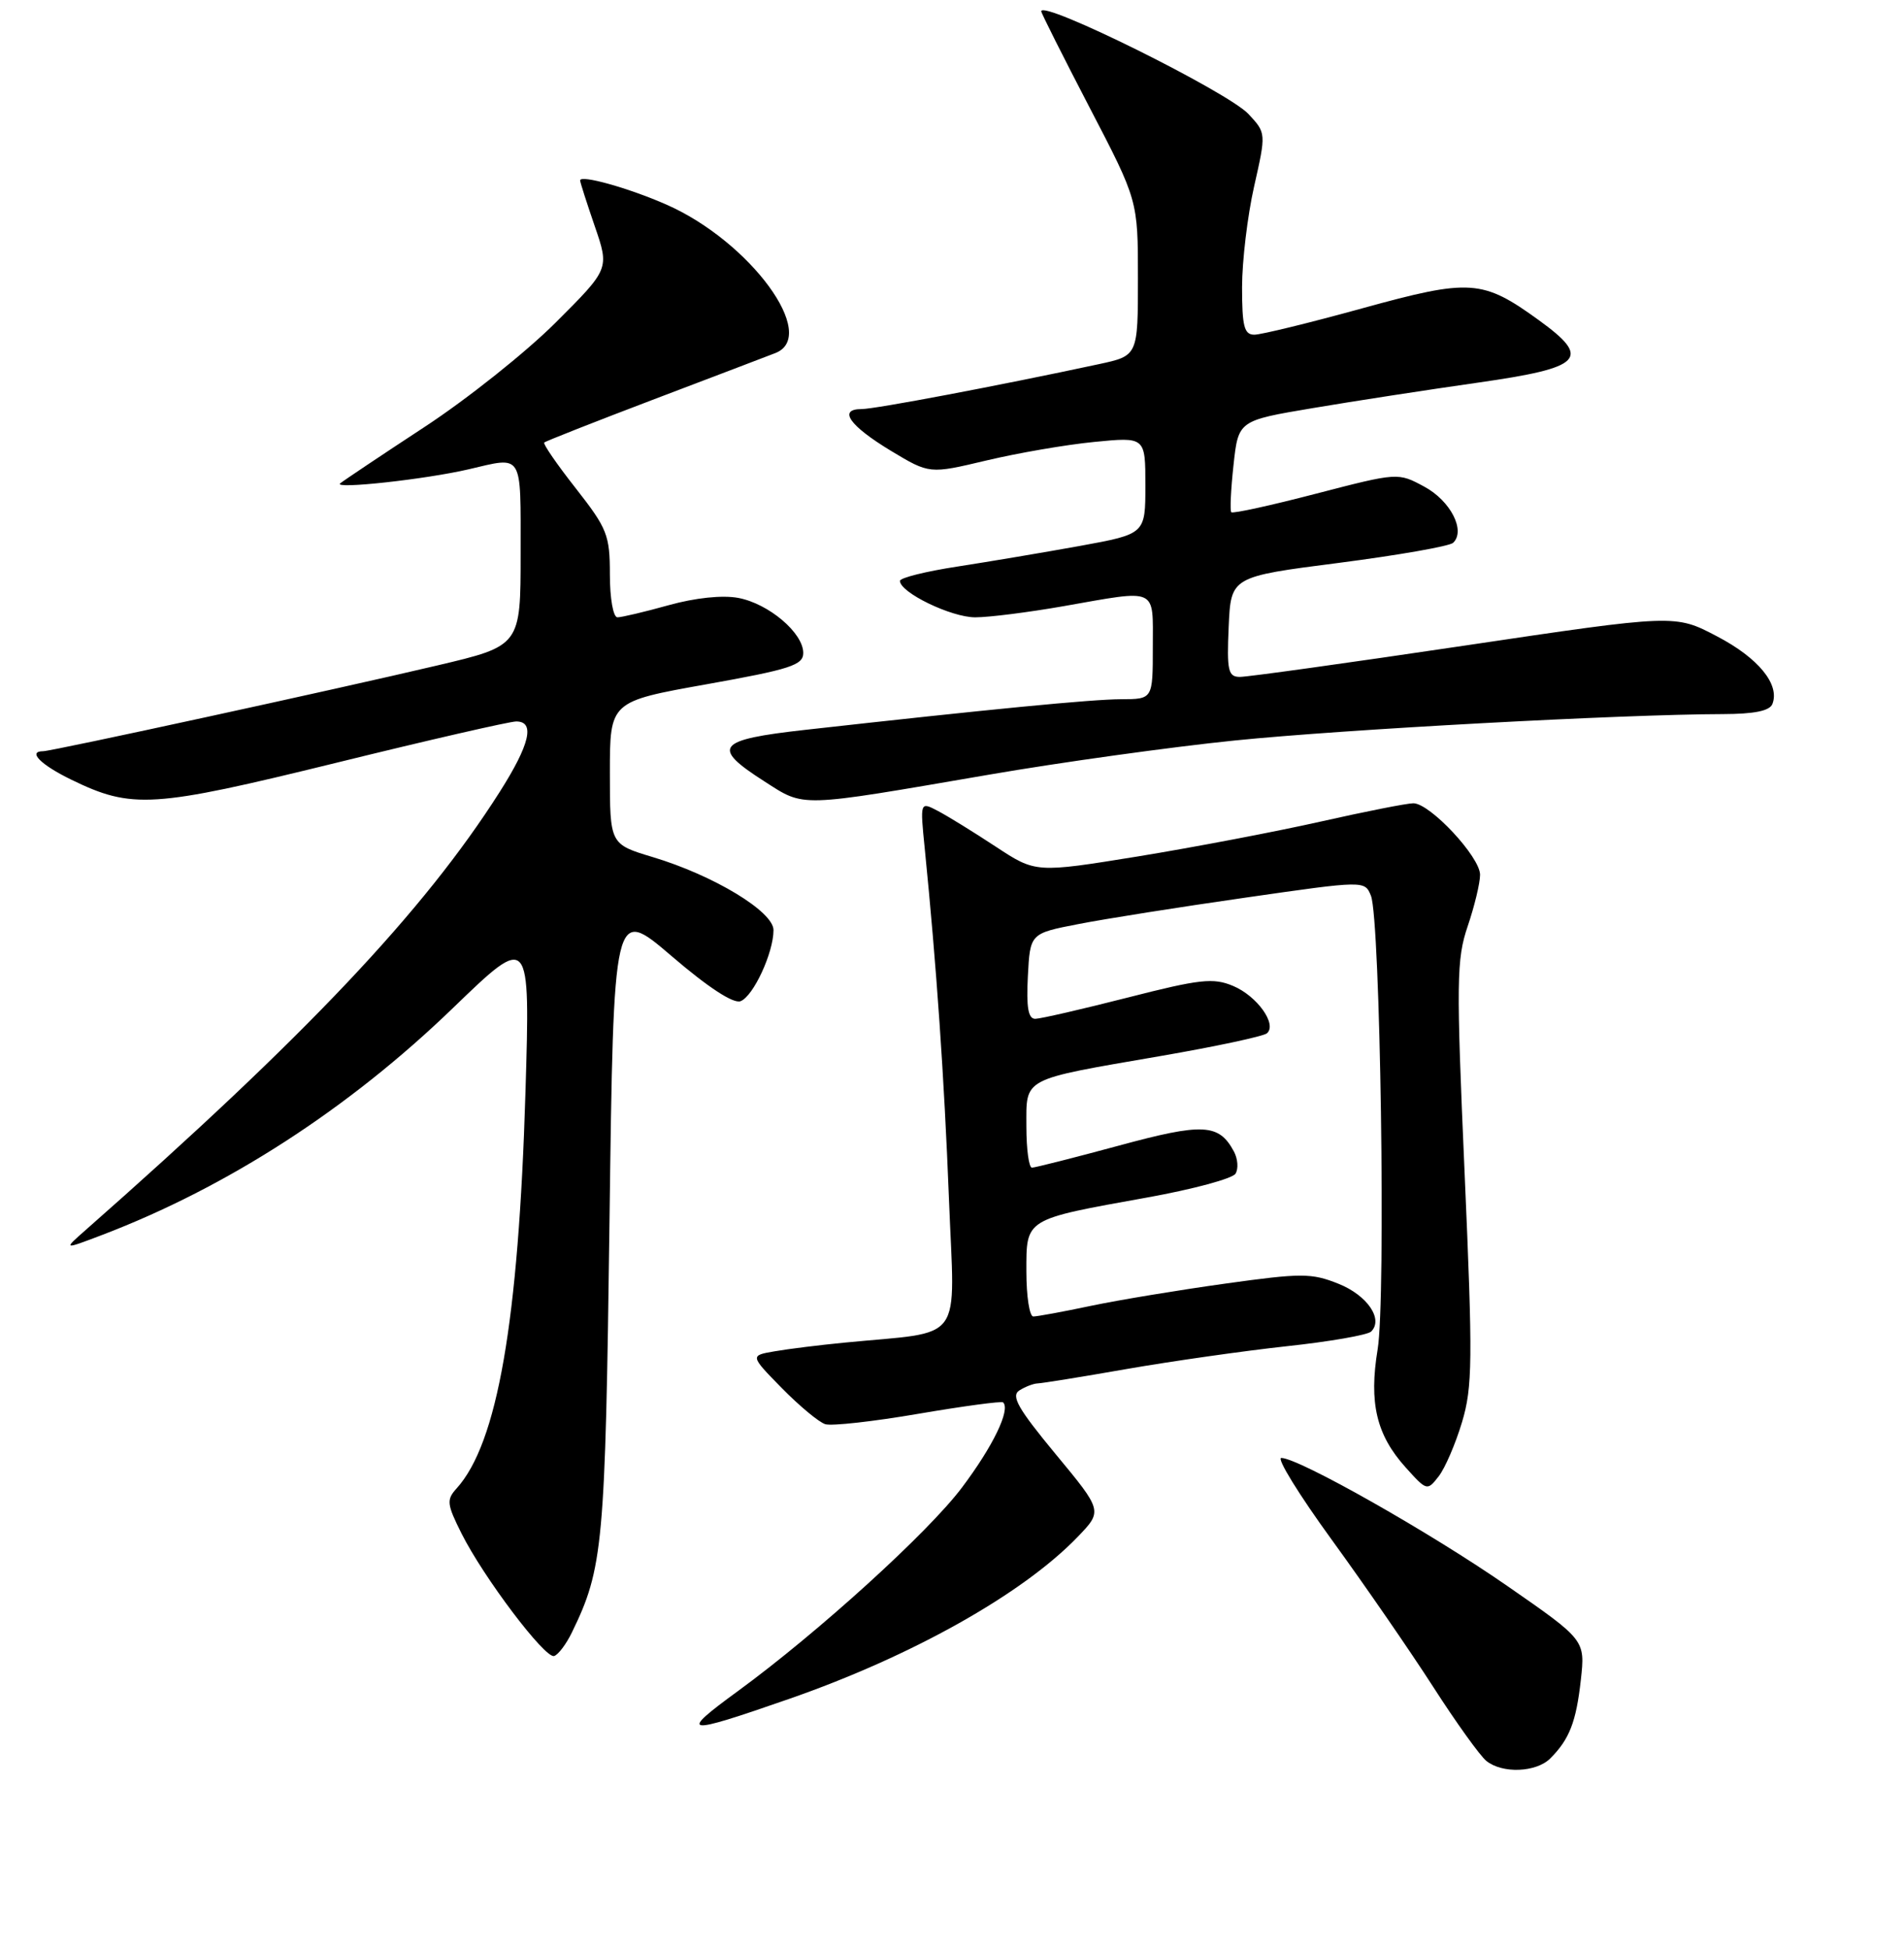 <?xml version="1.0" encoding="UTF-8" standalone="no"?>
<!DOCTYPE svg PUBLIC "-//W3C//DTD SVG 1.1//EN" "http://www.w3.org/Graphics/SVG/1.1/DTD/svg11.dtd" >
<svg xmlns="http://www.w3.org/2000/svg" xmlns:xlink="http://www.w3.org/1999/xlink" version="1.1" viewBox="0 0 256 262">
 <g >
 <path fill="currentColor"
d=" M 208.44 236.42 C 211.02 233.84 211.92 231.51 212.55 225.86 C 213.14 220.50 213.14 220.50 202.66 213.23 C 192.33 206.06 174.67 196.06 172.28 196.02 C 171.60 196.01 174.66 200.97 179.08 207.05 C 183.49 213.12 189.62 222.01 192.70 226.80 C 195.77 231.58 198.99 236.06 199.84 236.75 C 201.98 238.49 206.54 238.31 208.44 236.42 Z  M 106.09 228.42 C 122.59 222.68 137.49 214.32 144.88 206.65 C 148.26 203.14 148.26 203.14 141.93 195.50 C 136.87 189.38 135.90 187.68 137.06 186.94 C 137.85 186.44 138.95 186.02 139.50 186.00 C 140.05 185.99 145.45 185.12 151.50 184.06 C 157.55 183.01 167.22 181.63 173.00 181.00 C 178.78 180.38 183.88 179.49 184.35 179.03 C 186.04 177.38 183.84 174.15 179.96 172.60 C 176.34 171.15 174.99 171.15 164.74 172.58 C 158.56 173.44 150.43 174.78 146.68 175.57 C 142.94 176.36 139.45 177.00 138.93 177.00 C 138.42 177.00 138.00 174.29 138.00 170.98 C 138.00 163.78 137.66 163.99 154.26 161.00 C 160.38 159.90 165.72 158.46 166.12 157.80 C 166.53 157.14 166.43 155.81 165.91 154.83 C 163.89 151.06 161.76 150.95 150.39 154.04 C 144.40 155.66 139.16 156.99 138.75 156.99 C 138.34 157.00 138.00 154.51 138.00 151.48 C 138.00 144.82 137.22 145.23 156.00 141.99 C 163.43 140.71 169.88 139.33 170.34 138.93 C 171.75 137.73 169.03 133.92 165.80 132.56 C 163.14 131.44 161.36 131.63 151.63 134.12 C 145.51 135.68 139.92 136.97 139.20 136.98 C 138.25 136.99 137.98 135.46 138.20 131.25 C 138.50 125.50 138.50 125.50 145.00 124.24 C 148.57 123.54 158.70 121.94 167.50 120.68 C 183.50 118.38 183.50 118.38 184.33 120.44 C 185.59 123.60 186.35 174.63 185.23 181.41 C 184.04 188.62 185.06 192.93 189.00 197.30 C 191.83 200.45 191.90 200.47 193.43 198.50 C 194.29 197.40 195.70 194.12 196.57 191.22 C 197.99 186.49 198.03 182.94 196.92 157.66 C 195.79 131.90 195.83 128.96 197.34 124.52 C 198.25 121.84 199.00 118.73 199.00 117.61 C 199.00 115.21 192.27 108.00 190.03 108.00 C 189.17 108.00 183.56 109.11 177.57 110.46 C 171.58 111.81 160.51 113.92 152.97 115.15 C 139.26 117.37 139.26 117.37 133.88 113.83 C 130.92 111.88 127.42 109.72 126.10 109.03 C 123.70 107.77 123.70 107.77 124.34 114.13 C 125.92 129.93 126.95 144.83 127.59 161.17 C 128.36 181.02 129.90 178.91 113.50 180.52 C 110.20 180.84 106.00 181.36 104.17 181.68 C 100.83 182.25 100.83 182.25 105.12 186.63 C 107.48 189.03 110.11 191.22 110.96 191.48 C 111.81 191.75 117.45 191.12 123.50 190.08 C 129.55 189.05 134.67 188.36 134.87 188.55 C 135.89 189.53 133.53 194.43 129.33 200.01 C 124.80 206.04 110.01 219.47 99.25 227.34 C 91.14 233.26 91.87 233.37 106.09 228.42 Z  M 76.88 219.51 C 81.10 210.85 81.38 207.83 81.95 164.18 C 82.50 121.87 82.50 121.87 90.28 128.53 C 95.20 132.75 98.61 134.98 99.57 134.61 C 101.29 133.95 104.00 128.10 104.00 125.05 C 104.00 122.56 95.95 117.69 87.75 115.23 C 82.00 113.50 82.00 113.50 82.00 103.91 C 82.00 94.32 82.00 94.32 95.00 92.00 C 106.25 89.99 108.00 89.43 108.00 87.79 C 108.00 85.09 103.35 81.16 99.27 80.39 C 97.13 79.99 93.49 80.37 89.90 81.37 C 86.67 82.27 83.57 83.00 83.02 83.00 C 82.45 83.00 82.00 80.47 82.00 77.25 C 82.00 71.94 81.65 71.06 77.42 65.66 C 74.90 62.46 72.99 59.68 73.17 59.50 C 73.35 59.32 80.03 56.69 88.00 53.66 C 95.97 50.63 103.29 47.85 104.25 47.47 C 110.16 45.16 100.87 32.48 89.63 27.52 C 84.55 25.28 78.00 23.45 78.00 24.26 C 78.00 24.50 78.89 27.27 79.97 30.42 C 81.94 36.15 81.94 36.15 74.72 43.36 C 70.75 47.33 62.78 53.68 57.00 57.46 C 51.22 61.25 46.16 64.64 45.74 64.99 C 44.75 65.81 57.21 64.45 63.00 63.10 C 70.40 61.37 70.00 60.73 70.00 74.42 C 70.00 86.83 70.00 86.83 58.75 89.48 C 45.15 92.69 6.95 101.00 5.81 101.00 C 3.66 101.00 5.46 102.82 9.59 104.83 C 17.76 108.80 20.49 108.63 45.16 102.57 C 57.62 99.50 68.53 97.00 69.41 97.00 C 71.97 97.00 71.25 100.08 67.17 106.50 C 56.99 122.51 41.20 139.23 11.50 165.39 C 8.50 168.03 8.50 168.03 13.73 166.04 C 30.58 159.61 46.88 149.07 60.89 135.54 C 71.29 125.50 71.29 125.50 70.65 146.86 C 69.72 177.73 66.88 194.05 61.39 200.12 C 60.01 201.64 60.08 202.23 62.04 206.15 C 65.01 212.08 73.27 223.01 74.50 222.65 C 75.05 222.49 76.12 221.07 76.88 219.51 Z  M 133.00 104.15 C 142.62 102.49 157.47 100.43 166.00 99.56 C 180.60 98.07 218.11 96.04 231.64 96.01 C 235.88 96.00 237.95 95.58 238.31 94.64 C 239.32 92.01 236.42 88.46 230.85 85.55 C 225.22 82.59 225.22 82.59 196.86 86.81 C 181.26 89.13 167.69 91.02 166.70 91.01 C 165.13 91.00 164.94 90.18 165.20 84.27 C 165.50 77.54 165.50 77.54 180.00 75.68 C 187.97 74.65 194.89 73.44 195.38 72.98 C 197.09 71.35 195.03 67.33 191.50 65.43 C 187.96 63.52 187.96 63.52 176.93 66.38 C 170.87 67.96 165.75 69.08 165.55 68.87 C 165.36 68.67 165.49 65.81 165.85 62.53 C 166.50 56.55 166.50 56.55 176.50 54.87 C 182.00 53.94 192.01 52.40 198.75 51.44 C 212.84 49.43 214.03 48.21 206.92 43.06 C 199.33 37.56 197.69 37.45 183.21 41.44 C 176.11 43.40 169.56 45.00 168.65 45.00 C 167.29 45.00 167.00 43.89 167.00 38.62 C 167.00 35.12 167.73 29.01 168.62 25.07 C 170.24 17.89 170.24 17.89 167.87 15.34 C 165.11 12.37 140.00 -0.08 140.00 1.52 C 140.00 1.77 142.93 7.59 146.50 14.46 C 153.00 26.95 153.00 26.95 153.00 37.39 C 153.00 47.83 153.00 47.83 147.75 48.96 C 134.35 51.84 117.65 55.00 115.84 55.00 C 112.63 55.00 114.21 57.24 119.80 60.62 C 124.97 63.73 124.97 63.73 132.59 61.92 C 136.78 60.92 143.32 59.79 147.11 59.42 C 154.00 58.74 154.00 58.74 154.00 65.27 C 154.00 71.79 154.00 71.79 145.25 73.39 C 140.44 74.26 133.01 75.51 128.75 76.17 C 124.49 76.82 121.00 77.69 121.00 78.10 C 121.00 79.66 127.89 83.00 131.12 83.00 C 132.98 83.00 138.32 82.32 143.00 81.50 C 155.80 79.25 155.00 78.88 155.00 87.00 C 155.00 94.00 155.00 94.00 150.75 94.01 C 146.80 94.02 133.02 95.36 108.25 98.13 C 96.34 99.46 95.56 100.44 102.75 105.04 C 108.26 108.57 107.09 108.60 133.00 104.15 Z "/>
</g>
</svg>